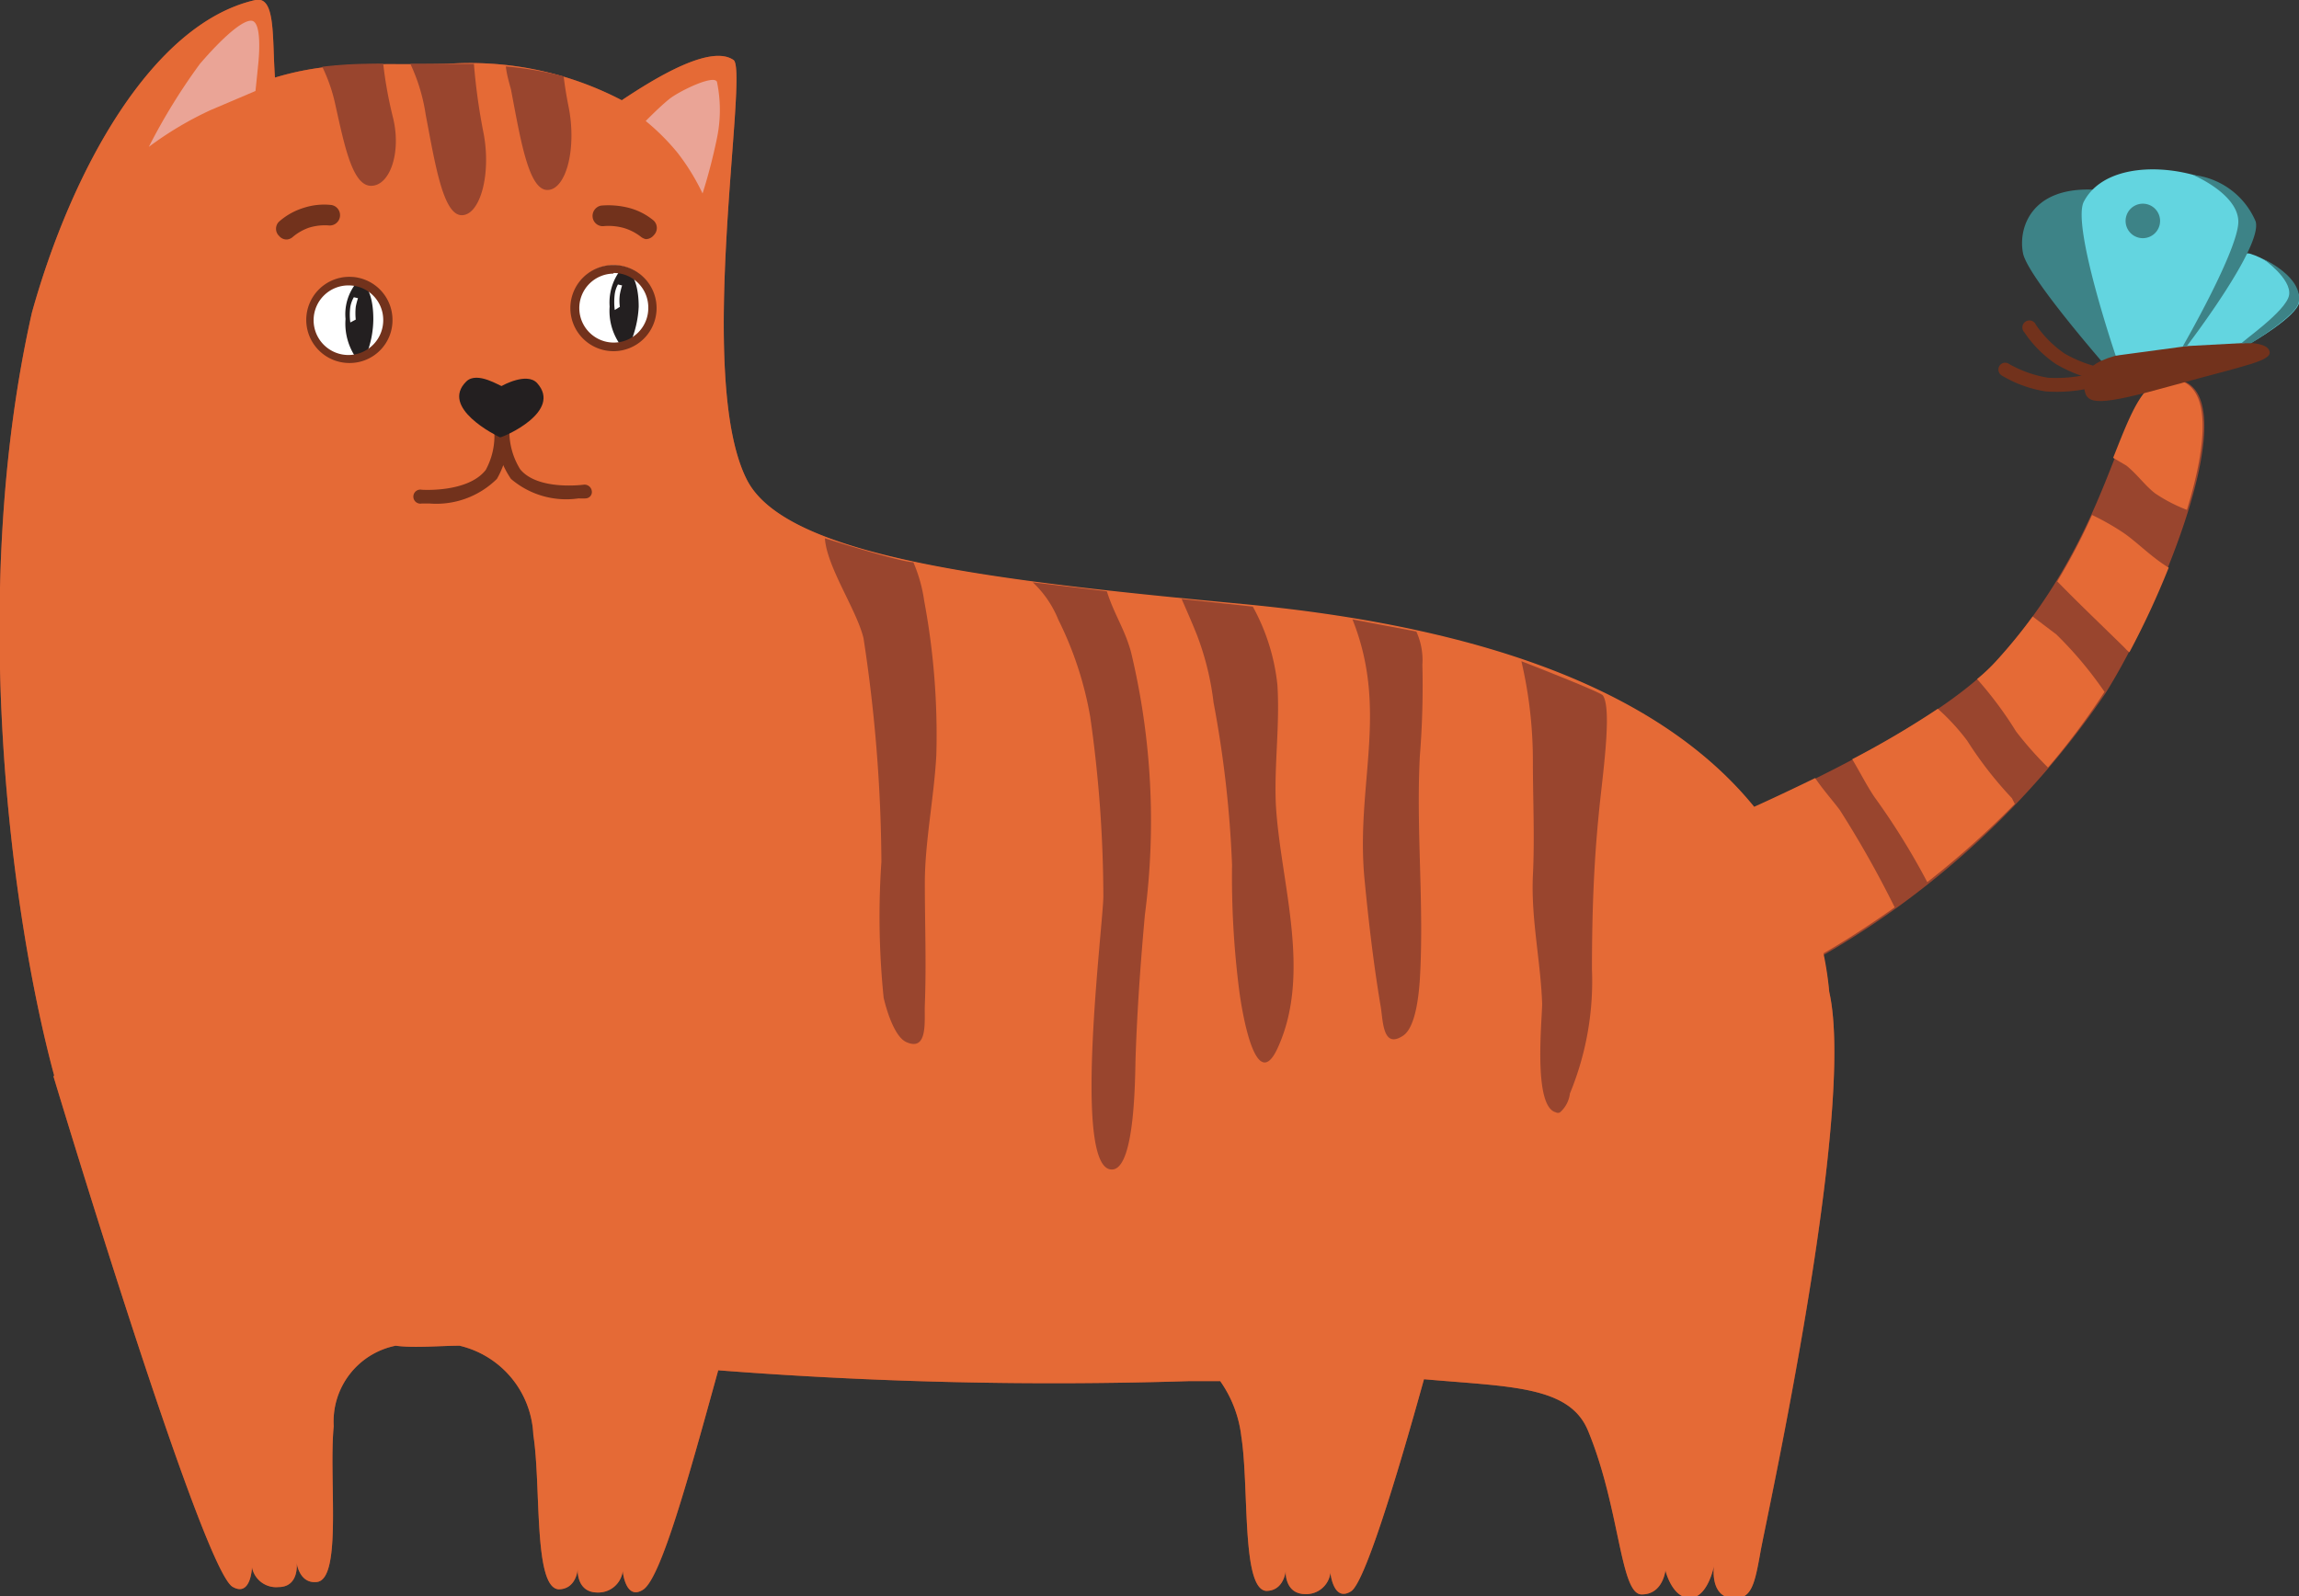 <svg id="Layer_1" data-name="Layer 1" xmlns="http://www.w3.org/2000/svg" viewBox="0 0 71.99 50"><rect x="0" y="0" width="71.99" height="50" fill="#333333" stroke="none"/><defs><style>.cls-1{fill:#99452e;}.cls-2{fill:#e56a36;}.cls-3{fill:#fff;}.cls-4{fill:#231f20;}.cls-5{fill:#72321c;}.cls-6{fill:#eaa496;}.cls-7{fill:#3d8387;}.cls-8{fill:#63d5e0;}</style></defs><path class="cls-1" d="M68.16,11.88c-1.91-.29-1.51,4.25-5.61,8.78-1.65,1.83-5.75,3.79-7.62,4.63-2.88-3.54-8.26-5.62-16-6.35S24.66,17.46,23.4,15.05c-1.65-3.17.06-12.83-.43-13.17-.72-.5-2.45.56-3.5,1.26A10.25,10.25,0,0,0,14,2c-2.05.05-3.54-.13-5.39.43C8.52,1.19,8.64-.13,8,0,4.76.73,2.24,5.34,1,9.79c-2,8.86-.65,18.93.7,23.91H1.67s4.64,15.42,5.61,16c.58.34.61-.61.61-.61a.77.77,0,0,0,.83.62c.66,0,.57-.76.57-.76s.08.67.64.6c.79-.11.36-3.27.52-4.88a2.42,2.42,0,0,1,1.94-2.52c.57.08,1.41,0,2,0a3,3,0,0,1,2.31,2.79c.25,1.59,0,4.78.79,4.84.56,0,.6-.63.6-.63s-.05.73.62.73a.77.77,0,0,0,.79-.67s.08.94.64.58,1.41-3.46,2.35-6.87a136.1,136.1,0,0,0,14.72.34l1,0a3.76,3.76,0,0,1,.66,1.73c.25,1.59,0,4.78.78,4.84.56,0,.61-.63.61-.63s-.05.73.62.73a.76.76,0,0,0,.78-.67s.09.94.65.58c.41-.27,1.36-3.32,2.28-6.64,2.7.24,4.56.2,5.14,1.62,1,2.42,1,5.11,1.67,5.12s.75-.75.75-.75.21.87.77.86.75-1,.75-1-.13.91.52,1,.74-.38.94-1.46,3-13.77,2.15-17.52a10.22,10.22,0,0,0-.19-1.15,26.93,26.93,0,0,0,8.83-8.19C67.61,19.06,70.47,12.24,68.16,11.88Z"/><path class="cls-2" d="M57.1,29.86c.56-.32,1.34-.81,2.23-1.44a32.36,32.36,0,0,0-1.72-3.05c-.24-.32-.53-.64-.77-1-.74.36-1.4.67-1.91.9-2.88-3.54-8.26-5.62-16-6.35S24.66,17.46,23.4,15.05c-1.65-3.17.06-12.83-.43-13.17-.72-.5-2.45.56-3.5,1.26A10.25,10.25,0,0,0,14,2c-2.05.05-3.54-.13-5.39.43C8.52,1.19,8.64-.13,8,0,4.76.73,2.24,5.34,1,9.79c-2,8.86-.65,18.93.7,23.91H1.67s4.64,15.42,5.61,16c.58.34.61-.61.61-.61a.77.77,0,0,0,.83.62c.66,0,.57-.76.57-.76s.08.67.64.6c.79-.11.36-3.27.52-4.88a2.42,2.42,0,0,1,1.94-2.52c.57.08,1.41,0,2,0a3,3,0,0,1,2.31,2.79c.25,1.59,0,4.78.79,4.84.56,0,.6-.63.6-.63s-.05.73.62.73a.77.77,0,0,0,.79-.67s.09.94.64.58,1.41-3.46,2.35-6.87a136.1,136.1,0,0,0,14.72.34l1,0a3.76,3.76,0,0,1,.66,1.73c.25,1.59,0,4.78.78,4.84.56,0,.61-.63.61-.63s-.05.73.62.73a.76.76,0,0,0,.78-.67s.09.94.65.58c.41-.27,1.36-3.32,2.28-6.64,2.7.24,4.56.2,5.14,1.62,1,2.42,1,5.11,1.67,5.12s.75-.75.75-.75.21.87.77.86.75-1,.75-1-.13.91.52,1,.75-.38.94-1.46,3-13.77,2.15-17.52A10.22,10.22,0,0,0,57.1,29.86Z"/><path class="cls-2" d="M66.51,16.7a7.94,7.94,0,0,0-1-.57,19.18,19.18,0,0,1-1.09,2.08c.69.71,1.41,1.39,2.12,2.09a.86.86,0,0,0,.14.13,26.37,26.37,0,0,0,1.23-2.65C67.38,17.46,66.94,17,66.51,16.7Z"/><path class="cls-2" d="M66.58,14.58c.33.26.57.61.9.87a4.89,4.89,0,0,0,1,.52c.64-2.09.79-3.9-.37-4.09-.93-.14-1.31.87-1.94,2.46Z"/><path class="cls-2" d="M64.39,19.87l-.74-.56a16.3,16.3,0,0,1-1.1,1.35,5.36,5.36,0,0,1-.64.61,11.83,11.83,0,0,1,1.22,1.64,11,11,0,0,0,1,1.13,22.83,22.83,0,0,0,1.77-2.37h0A12,12,0,0,0,64.39,19.87Z"/><path class="cls-2" d="M63,25A12,12,0,0,1,61.6,23.2a6.78,6.78,0,0,0-.92-1A29,29,0,0,1,58,23.78c.24.4.45.82.7,1.19a22.06,22.06,0,0,1,1.65,2.66,28.18,28.18,0,0,0,2.74-2.45Z"/><path class="cls-1" d="M28.6,17.61c-.4,0-2.77-.75-2.77-.75.06.9,1,2.25,1.21,3.13a47.84,47.84,0,0,1,.56,7,25.15,25.15,0,0,0,.07,4.26c.08.35.33,1.22.71,1.39.69.31.56-.68.58-1.17.05-1.27,0-2.55,0-3.82s.29-2.68.36-4a22.83,22.83,0,0,0-.38-4.83A4.71,4.71,0,0,0,28.6,17.61Z"/><path class="cls-1" d="M34.66,18.52l-2.32-.28a3.29,3.29,0,0,1,.8,1.17,11,11,0,0,1,1,3.05,40.27,40.27,0,0,1,.41,5.61c0,.87-1,8.67.29,8.56.72-.06.7-3,.72-3.53.05-1.5.16-3,.29-4.44a22.67,22.67,0,0,0-.43-8.22C35.23,19.72,34.88,19.23,34.66,18.52Z"/><path class="cls-1" d="M40,21.45A6.47,6.47,0,0,0,39.23,19L37,18.76s.36.81.5,1.18A8.77,8.77,0,0,1,38,22a34.64,34.64,0,0,1,.58,5.09,28,28,0,0,0,.22,3.9c.08.64.52,3.38,1.22,1.81,1.07-2.37.06-5.21-.07-7.63C39.9,23.94,40.08,22.7,40,21.45Z"/><path class="cls-1" d="M44.35,19.78l-2-.38c1.15,2.87.09,5.2.38,8.16.13,1.35.29,2.7.51,4,.07.46.07,1.31.71.87.39-.28.48-1.31.51-1.74.14-2.35-.12-4.66,0-7a27.51,27.51,0,0,0,.08-2.87A2.15,2.15,0,0,0,44.35,19.78Z"/><path class="cls-1" d="M50.19,21.78c-.08-.11-2.55-1.07-2.55-1.07A13.7,13.7,0,0,1,48,23.87c0,1.13.06,2.38,0,3.56-.06,1.35.24,2.65.29,4,0,.53-.29,3.23.43,3.41a.13.13,0,0,0,.13,0,.93.93,0,0,0,.31-.59l0,0a9.22,9.22,0,0,0,.69-3.88c0-1.64.05-3.23.21-4.84C50.16,24.43,50.5,22.21,50.19,21.78Z"/><path class="cls-3" d="M12.26,10a1.32,1.32,0,1,1-1.32-1.31A1.32,1.32,0,0,1,12.26,10Z"/><path class="cls-4" d="M11.12,8.91a1.56,1.56,0,0,0-.3,1.08,1.88,1.88,0,0,0,.31,1.19l.35-.09A3.08,3.08,0,0,0,11.69,10c0-.86-.28-1.07-.28-1.07Z"/><path class="cls-5" d="M10.94,11.37A1.35,1.35,0,1,1,12.29,10,1.34,1.34,0,0,1,10.94,11.37Zm0-2.43A1.09,1.09,0,1,0,12,10,1.08,1.08,0,0,0,10.94,8.94Z"/><path class="cls-3" d="M11.08,9.31a.92.92,0,0,0-.11.3,1.84,1.84,0,0,0,0,.49l.17-.09a1.91,1.91,0,0,1,0-.4,2.16,2.16,0,0,1,.07-.27Z"/><circle class="cls-3" cx="19.21" cy="9.63" r="1.32"/><path class="cls-4" d="M19.39,8.51a1.68,1.68,0,0,0-.3,1.09,1.83,1.83,0,0,0,.32,1.18l.35-.09A3.28,3.28,0,0,0,20,9.61c0-.85-.28-1.07-.28-1.07Z"/><path class="cls-5" d="M19.21,11a1.35,1.35,0,1,1,1.35-1.35A1.35,1.35,0,0,1,19.21,11Zm0-2.43A1.08,1.08,0,1,0,20.3,9.63,1.08,1.08,0,0,0,19.21,8.55Z"/><path class="cls-3" d="M19.35,8.91a.87.87,0,0,0-.1.3,2,2,0,0,0,0,.5l.16-.1a1.46,1.46,0,0,1,0-.39,2.58,2.58,0,0,1,.07-.28Z"/><path class="cls-5" d="M13.44,15.77h-.23a.22.22,0,1,1,0-.43s1.44.1,2-.62a2.24,2.24,0,0,0,.27-1.18.21.21,0,0,1,.21-.22.2.2,0,0,1,.22.21A2.65,2.65,0,0,1,15.56,15,2.7,2.7,0,0,1,13.44,15.77Z"/><path class="cls-5" d="M18.12,15.61a1.63,1.63,0,0,0,.23,0,.2.2,0,0,0,.18-.24.23.23,0,0,0-.24-.19s-1.44.2-2-.48a2.26,2.26,0,0,1-.34-1.16.23.23,0,0,0-.23-.21.21.21,0,0,0-.21.22A2.84,2.84,0,0,0,16,15,2.66,2.66,0,0,0,18.12,15.61Z"/><path class="cls-4" d="M16.82,12c-.32-.35-1.08.07-1.11.09s-.77-.48-1.11-.14c-.83.82.93,1.69,1.06,1.75h0C15.82,13.67,17.61,12.88,16.82,12Z"/><path class="cls-5" d="M9,7.5a.3.3,0,0,1-.26-.11.31.31,0,0,1,0-.45,2.1,2.1,0,0,1,.77-.43,2.07,2.07,0,0,1,.86-.09.32.32,0,1,1-.09.64h0a1.68,1.68,0,0,0-.6.07,1.59,1.59,0,0,0-.51.29A.32.32,0,0,1,9,7.5Z"/><path class="cls-5" d="M20.22,7.49a.32.32,0,0,0,.25-.12.32.32,0,0,0,0-.46,2,2,0,0,0-.78-.4,2.59,2.59,0,0,0-.87-.07.33.33,0,0,0-.26.38.32.32,0,0,0,.37.26h0a1.8,1.8,0,0,1,.6.06,1.61,1.61,0,0,1,.53.27A.39.39,0,0,0,20.22,7.49Z"/><path class="cls-6" d="M22.45,2.56a4.32,4.32,0,0,1,0,1.77A17.25,17.25,0,0,1,22,6.06a6.9,6.9,0,0,0-.78-1.27,7.06,7.06,0,0,0-1-1s.44-.45.74-.69S22.34,2.33,22.45,2.56Z"/><path class="cls-6" d="M7.88.65C7.61.62,7,1.14,6.26,2a18.82,18.82,0,0,0-1.6,2.6A10.77,10.77,0,0,1,6.59,3.45L8,2.85s.05-.47.09-.88S8.17.68,7.88.65Z"/><path class="cls-1" d="M12.31,3.7A13.17,13.17,0,0,1,12,2a13.5,13.5,0,0,0-1.91.09,5.13,5.13,0,0,1,.4,1.14c.29,1.3.54,2.59,1.13,2.59S12.57,4.78,12.31,3.7Z"/><path class="cls-1" d="M12.85,2a5.72,5.72,0,0,1,.48,1.59c.3,1.58.55,3.15,1.13,3.15s.94-1.31.67-2.63A19,19,0,0,1,14.84,2c-.26,0-.51,0-.78,0Z"/><path class="cls-1" d="M16,2.8c.3,1.57.55,3.15,1.14,3.15s.93-1.31.66-2.63c-.06-.3-.11-.6-.15-.93a11.54,11.54,0,0,0-1.81-.31C15.86,2.29,15.92,2.51,16,2.8Z"/><path class="cls-7" d="M66.09,11.64s-2.58-2.93-2.74-3.7.23-2.08,2.19-2,3.5.32,3.53,1A34.69,34.69,0,0,1,68.18,11Z"/><path class="cls-5" d="M65.27,12.19c.07.5.45.53,2.78-.12s3.18-.77,3-1.11-1.28-.24-2.91-.1C65.93,11.05,65.14,11.37,65.27,12.19Z"/><path class="cls-8" d="M66.25,11.14s-1.38-4.06-1-4.82c1-1.93,5.49-.79,5.23.78a12.66,12.66,0,0,1-2,3.74Z"/><path class="cls-8" d="M68.47,10.84s1.2-3.14,2-2.89S72.08,9,72,9.46s-1.49,1.27-1.49,1.27Z"/><path class="cls-7" d="M67.64,6.92a.54.54,0,0,1-.54.54.54.54,0,1,1,0-1.08A.54.54,0,0,1,67.64,6.92Z"/><path class="cls-5" d="M66.26,12h0a4.48,4.48,0,0,1-1.87-.59,3.66,3.66,0,0,1-1-1,.22.22,0,1,1,.36-.24,3.42,3.42,0,0,0,.91.91,4.09,4.09,0,0,0,1.66.52.22.22,0,0,1,.2.24A.22.22,0,0,1,66.26,12Z"/><path class="cls-5" d="M66,12h0a4.81,4.81,0,0,1-1.94.26,3.81,3.81,0,0,1-1.38-.5.22.22,0,0,1-.07-.3.21.21,0,0,1,.3-.06,3.7,3.7,0,0,0,1.21.43,4.34,4.34,0,0,0,1.72-.24A.22.22,0,0,1,66,12Z"/><path class="cls-7" d="M70.87,8.11s.89.62.81,1.13-1.56,1.51-1.48,1.51l.29,0s1.4-.85,1.49-1.27C72.14,8.68,70.87,8.11,70.87,8.11Z"/><path class="cls-7" d="M68.67,5.48s1.39.58,1.42,1.44-1.74,3.93-1.74,3.93h.12s2.41-3.14,2.16-3.92A2.41,2.41,0,0,0,68.67,5.48Z"/></svg>